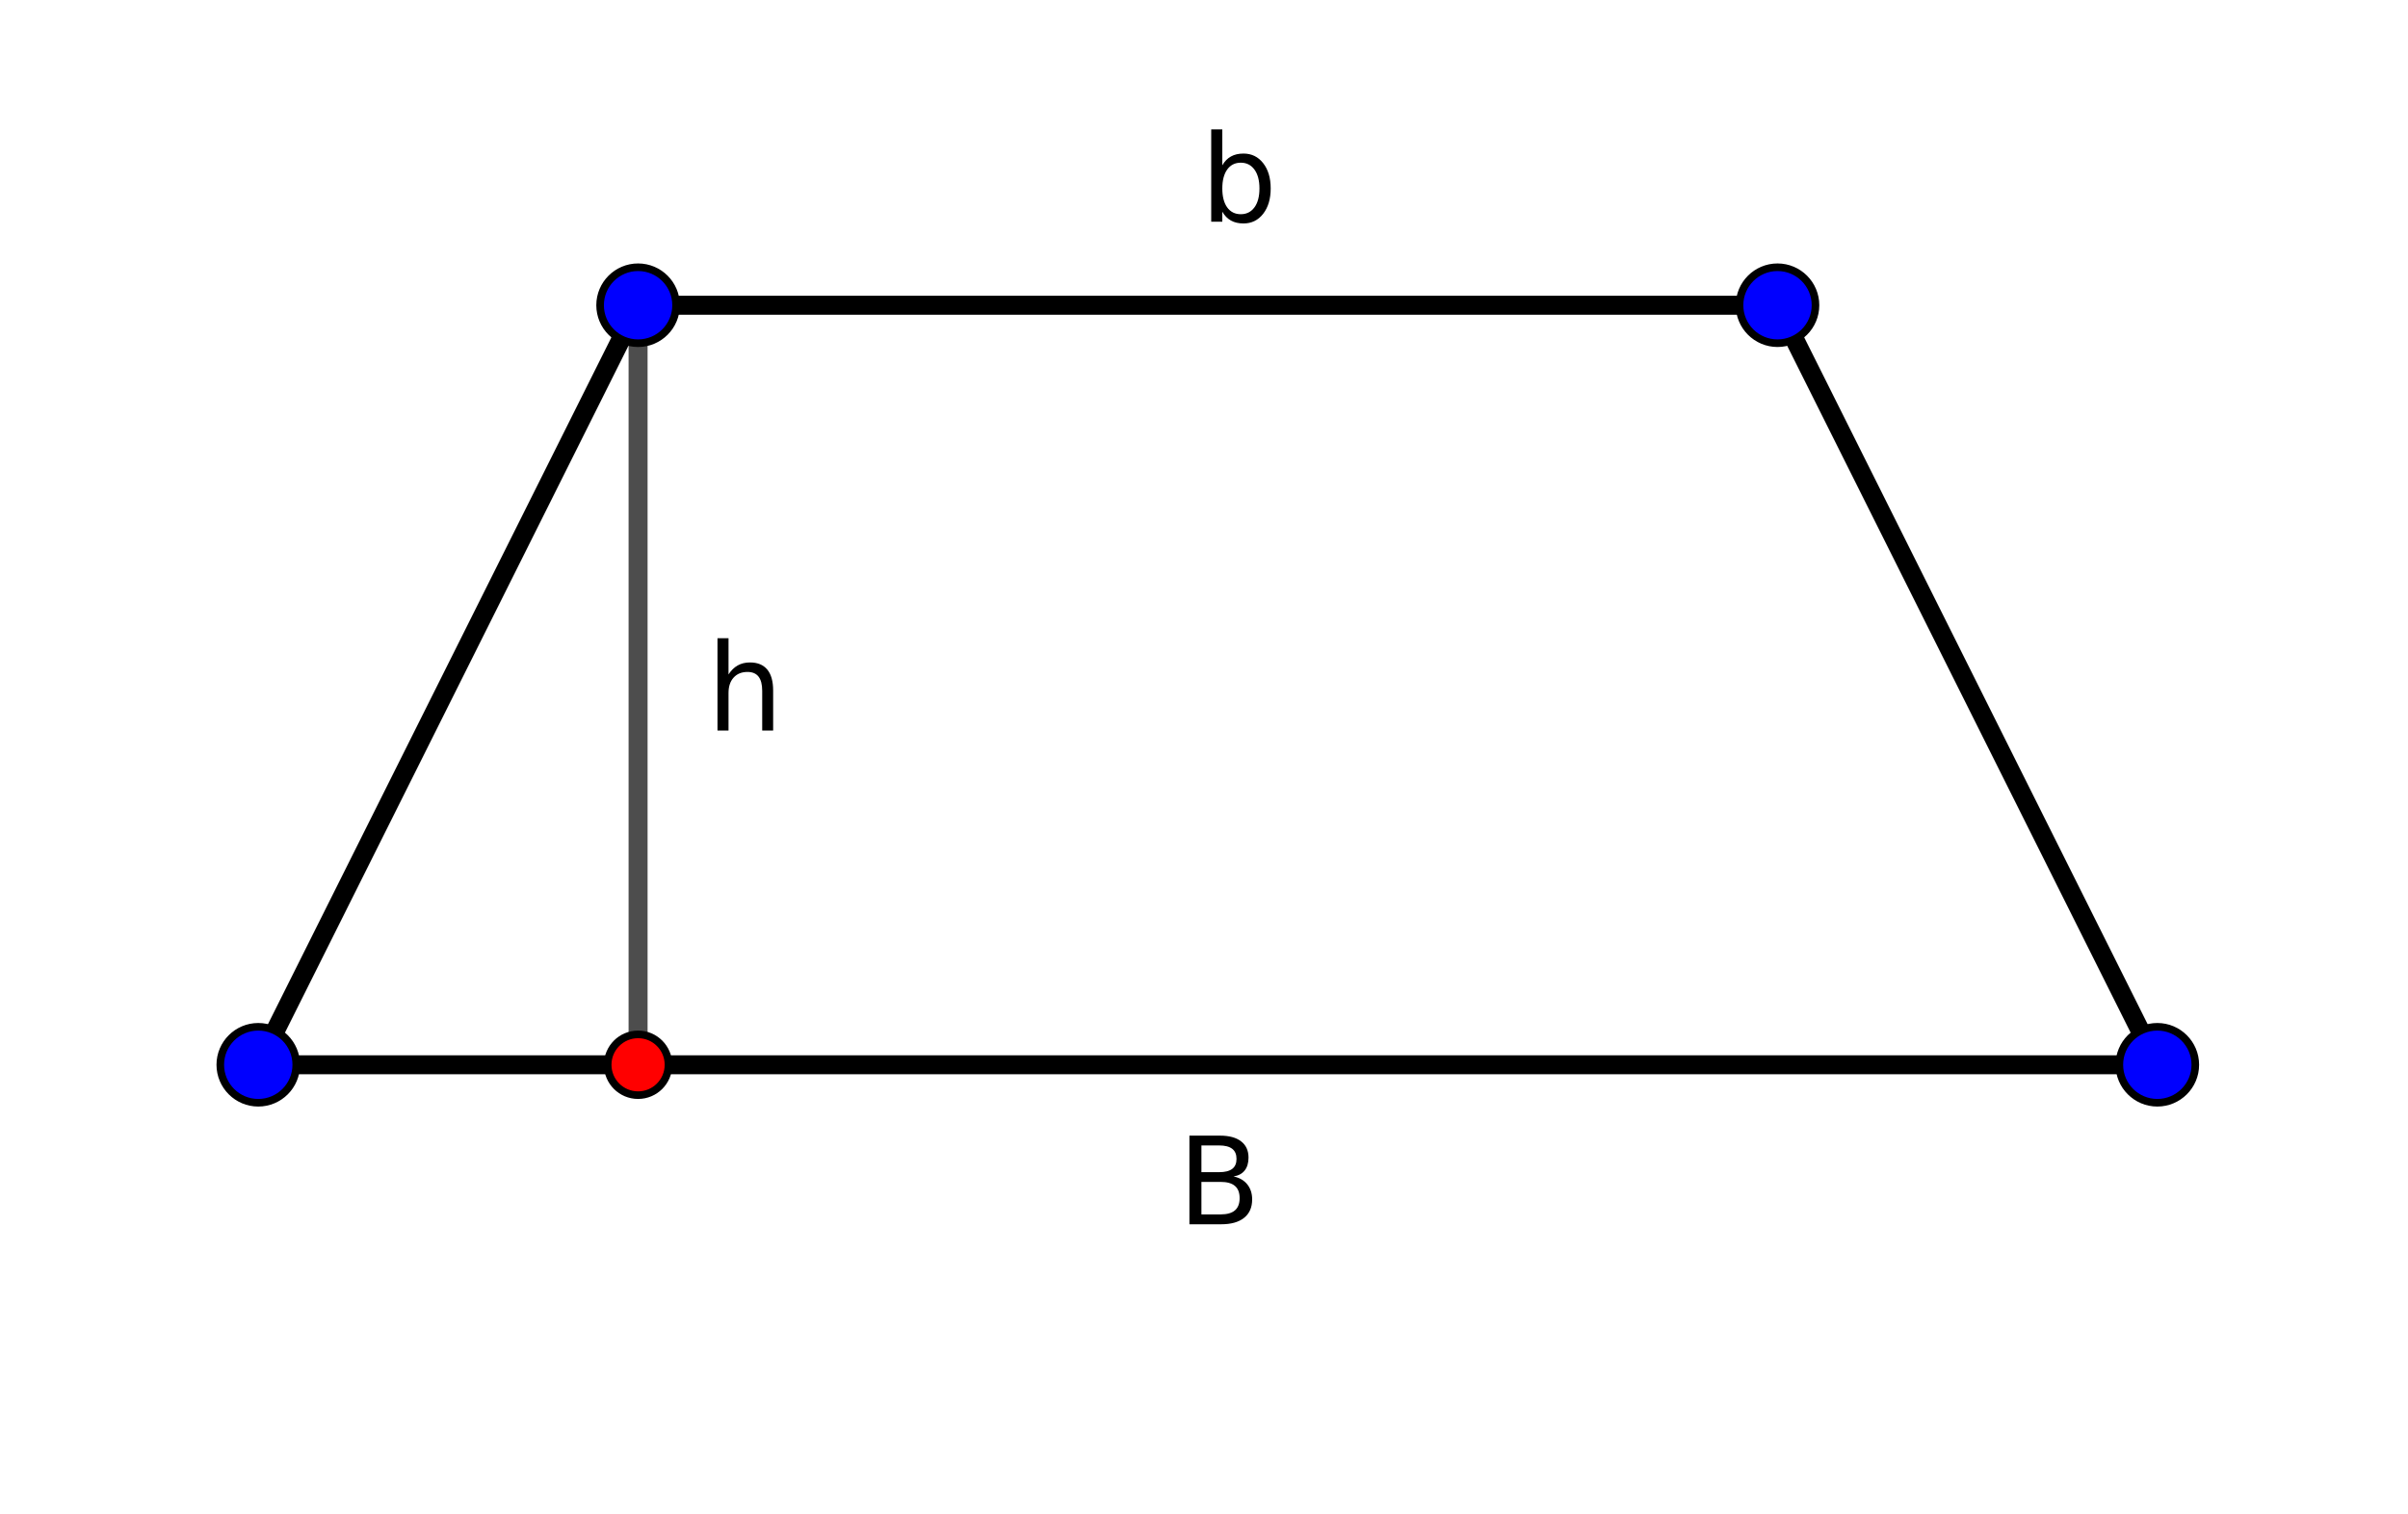 <?xml version="1.0" encoding="ISO-8859-1" standalone="no"?>

<svg 
     version="1.1"
     baseProfile="full"
     xmlns="http://www.w3.org/2000/svg"
     xmlns:xlink="http://www.w3.org/1999/xlink"
     xmlns:ev="http://www.w3.org/2001/xml-events"
     width="6.36cm"
     height="4.0cm"
     viewBox="0 0 317 199"
     >
<title>

</title>
<g stroke-linejoin="miter" stroke-dashoffset="0" stroke-dasharray="none" stroke-width="1" stroke-miterlimit="10.000" stroke-linecap="square">
<g id="misc">
</g><!-- misc -->
<g id="layer0">
<clipPath id="clipaf752ff9-342d-4d1f-a53a-62caacee9560">
  <path d="M 0 0 L 0 200.00 L 318.00 200.00 L 318.00 0 z"/>
</clipPath>
<g clip-path="url(#clip1)">
<g stroke-linejoin="round" stroke-width="2.5" stroke-linecap="round" fill="none" stroke-opacity=".698" stroke="#000000">
  <path d="M 84.000 140.00 L 84.000 40.000"/>
<title>Segmento h</title>
<desc>Segmento h: Segmento E, D</desc>

</g> <!-- drawing style -->
</g> <!-- clip1 -->
<clipPath id="clip3c20be8d-e26c-47ee-b50a-38999a021c90">
  <path d="M 0 0 L 0 200.00 L 318.00 200.00 L 318.00 0 z"/>
</clipPath>
<g clip-path="url(#clip2)">
<g fill-opacity="1" fill-rule="nonzero" stroke="none" fill="#000000">
  <path d="M 101.78 90.719 L 101.78 96.000 L 100.34 96.000 L 100.34 90.766 Q 100.34 89.516 99.859 88.898 Q 99.375 88.281 98.406 88.281 Q 97.250 88.281 96.578 89.023 Q 95.906 89.766 95.906 91.047 L 95.906 96.000 L 94.453 96.000 L 94.453 83.844 L 95.906 83.844 L 95.906 88.609 Q 96.422 87.812 97.117 87.422 Q 97.812 87.031 98.734 87.031 Q 100.23 87.031 101.01 87.969 Q 101.78 88.906 101.78 90.719 z"/>
<title>Segmento h</title>
<desc>Segmento h: Segmento E, D</desc>

</g> <!-- drawing style -->
</g> <!-- clip2 -->
<clipPath id="clipdfa37bf6-46ed-4abe-9bde-f7a17552495e">
  <path d="M 0 0 L 0 200.00 L 318.00 200.00 L 318.00 0 z"/>
</clipPath>
<g clip-path="url(#clip3)">
<g stroke-linejoin="round" stroke-width="2.5" stroke-linecap="round" fill="none" stroke-opacity="1" stroke="#000000">
  <path d="M 34.000 140.00 L 284.00 140.00"/>
<title>Segmento B</title>
<desc>Segmento B: Segmento A, B_1</desc>

</g> <!-- drawing style -->
</g> <!-- clip3 -->
<clipPath id="clip65e16ee4-958d-49df-ae5c-851ccd70742f">
  <path d="M 0 0 L 0 200.00 L 318.00 200.00 L 318.00 0 z"/>
</clipPath>
<g clip-path="url(#clip4)">
<g fill-opacity="1" fill-rule="nonzero" stroke="none" fill="#000000">
  <path d="M 158.16 155.42 L 158.16 159.70 L 160.69 159.70 Q 161.95 159.70 162.57 159.17 Q 163.19 158.64 163.19 157.56 Q 163.19 156.47 162.57 155.95 Q 161.95 155.42 160.69 155.42 L 158.16 155.42 z M 158.16 150.62 L 158.16 154.14 L 160.48 154.14 Q 161.64 154.14 162.21 153.71 Q 162.78 153.28 162.78 152.39 Q 162.78 151.50 162.21 151.06 Q 161.64 150.62 160.48 150.62 L 158.16 150.62 z M 156.58 149.33 L 160.61 149.33 Q 162.41 149.33 163.38 150.08 Q 164.36 150.83 164.36 152.22 Q 164.36 153.28 163.86 153.91 Q 163.36 154.55 162.39 154.70 Q 163.56 154.95 164.20 155.75 Q 164.84 156.55 164.84 157.73 Q 164.84 159.30 163.78 160.15 Q 162.72 161.00 160.77 161.00 L 156.58 161.00 L 156.58 149.33 z"/>
<title>Segmento B</title>
<desc>Segmento B: Segmento A, B_1</desc>

</g> <!-- drawing style -->
</g> <!-- clip4 -->
<clipPath id="clipbb441d5e-cae3-44c0-95fe-cde1b5626ca9">
  <path d="M 0 0 L 0 200.00 L 318.00 200.00 L 318.00 0 z"/>
</clipPath>
<g clip-path="url(#clip5)">
<g stroke-linejoin="round" stroke-width="2.5" stroke-linecap="round" fill="none" stroke-opacity="1" stroke="#000000">
  <path d="M 284.00 140.00 L 234.00 40.000"/>
<title>Segmento b_1</title>
<desc>Segmento b_1: Segmento B_1, C</desc>

</g> <!-- drawing style -->
</g> <!-- clip5 -->
<clipPath id="clip44d37a3b-7e17-4711-8733-212f7fe81b0d">
  <path d="M 0 0 L 0 200.00 L 318.00 200.00 L 318.00 0 z"/>
</clipPath>
<g clip-path="url(#clip6)">
<g stroke-linejoin="round" stroke-width="2.5" stroke-linecap="round" fill="none" stroke-opacity="1" stroke="#000000">
  <path d="M 234.00 40.000 L 84.000 40.000"/>
<title>Segmento b</title>
<desc>Segmento b: Segmento C, D</desc>

</g> <!-- drawing style -->
</g> <!-- clip6 -->
<clipPath id="clipf3f8e99b-6c22-4412-9648-983ec7cf10f6">
  <path d="M 0 0 L 0 200.00 L 318.00 200.00 L 318.00 0 z"/>
</clipPath>
<g clip-path="url(#clip7)">
<g fill-opacity="1" fill-rule="nonzero" stroke="none" fill="#000000">
  <path d="M 165.80 24.625 Q 165.80 23.047 165.14 22.141 Q 164.48 21.234 163.34 21.234 Q 162.20 21.234 161.55 22.141 Q 160.91 23.047 160.91 24.625 Q 160.91 26.219 161.55 27.117 Q 162.20 28.016 163.34 28.016 Q 164.48 28.016 165.14 27.117 Q 165.80 26.219 165.80 24.625 z M 160.91 21.578 Q 161.36 20.797 162.05 20.414 Q 162.73 20.031 163.70 20.031 Q 165.30 20.031 166.29 21.297 Q 167.28 22.562 167.28 24.625 Q 167.28 26.688 166.29 27.961 Q 165.30 29.234 163.70 29.234 Q 162.73 29.234 162.05 28.852 Q 161.36 28.469 160.91 27.688 L 160.91 29.000 L 159.45 29.000 L 159.45 16.844 L 160.91 16.844 L 160.91 21.578 z"/>
<title>Segmento b</title>
<desc>Segmento b: Segmento C, D</desc>

</g> <!-- drawing style -->
</g> <!-- clip7 -->
<clipPath id="clip1c7042fc-03c4-43e9-9418-32b5603077f4">
  <path d="M 0 0 L 0 200.00 L 318.00 200.00 L 318.00 0 z"/>
</clipPath>
<g clip-path="url(#clip8)">
<g stroke-linejoin="round" stroke-width="2.5" stroke-linecap="round" fill="none" stroke-opacity="1" stroke="#000000">
  <path d="M 84.000 40.000 L 34.000 140.00"/>
<title>Segmento d</title>
<desc>Segmento d: Segmento D, A</desc>

</g> <!-- drawing style -->
</g> <!-- clip8 -->
<clipPath id="clipaed8db5a-3f4e-4de4-9c66-8fc5ff644515">
  <path d="M 0 0 L 0 200.00 L 318.00 200.00 L 318.00 0 z"/>
</clipPath>
<g clip-path="url(#clip9)">
<g fill-opacity="1" fill-rule="nonzero" stroke="none" fill="#0000ff">
  <path d="M 39.000 140.00 C 39.000 142.76 36.761 145.00 34.000 145.00 C 31.239 145.00 29.000 142.76 29.000 140.00 C 29.000 137.24 31.239 135.00 34.000 135.00 C 36.761 135.00 39.000 137.24 39.000 140.00 z"/>
<title>Ponto A</title>
<desc>A = (0, 0)</desc>

</g> <!-- drawing style -->
</g> <!-- clip9 -->
<clipPath id="clip21aab3fc-3aed-4a32-8ee3-363247f98d17">
  <path d="M 0 0 L 0 200.00 L 318.00 200.00 L 318.00 0 z"/>
</clipPath>
<g clip-path="url(#clip10)">
<g stroke-linejoin="round" stroke-linecap="round" fill="none" stroke-opacity="1" stroke="#000000">
  <path d="M 39.000 140.00 C 39.000 142.76 36.761 145.00 34.000 145.00 C 31.239 145.00 29.000 142.76 29.000 140.00 C 29.000 137.24 31.239 135.00 34.000 135.00 C 36.761 135.00 39.000 137.24 39.000 140.00 z"/>
<title>Ponto A</title>
<desc>A = (0, 0)</desc>

</g> <!-- drawing style -->
</g> <!-- clip10 -->
<clipPath id="clip5f51c4a6-3d77-4caa-a99f-17c7a8727883">
  <path d="M 0 0 L 0 200.00 L 318.00 200.00 L 318.00 0 z"/>
</clipPath>
<g clip-path="url(#clip11)">
<g fill-opacity="1" fill-rule="nonzero" stroke="none" fill="#0000ff">
  <path d="M 289.00 140.00 C 289.00 142.76 286.76 145.00 284.00 145.00 C 281.24 145.00 279.00 142.76 279.00 140.00 C 279.00 137.24 281.24 135.00 284.00 135.00 C 286.76 135.00 289.00 137.24 289.00 140.00 z"/>
<title>Ponto B_1</title>
<desc>Ponto B_1: Ponto sobre Círculo(A, 5)</desc>

</g> <!-- drawing style -->
</g> <!-- clip11 -->
<clipPath id="clip82032ac2-9fff-4ace-b272-ee94b8149350">
  <path d="M 0 0 L 0 200.00 L 318.00 200.00 L 318.00 0 z"/>
</clipPath>
<g clip-path="url(#clip12)">
<g stroke-linejoin="round" stroke-linecap="round" fill="none" stroke-opacity="1" stroke="#000000">
  <path d="M 289.00 140.00 C 289.00 142.76 286.76 145.00 284.00 145.00 C 281.24 145.00 279.00 142.76 279.00 140.00 C 279.00 137.24 281.24 135.00 284.00 135.00 C 286.76 135.00 289.00 137.24 289.00 140.00 z"/>
<title>Ponto B_1</title>
<desc>Ponto B_1: Ponto sobre Círculo(A, 5)</desc>

</g> <!-- drawing style -->
</g> <!-- clip12 -->
<clipPath id="clip31ff5675-d02b-4a16-8140-bd5db2cd0142">
  <path d="M 0 0 L 0 200.00 L 318.00 200.00 L 318.00 0 z"/>
</clipPath>
<g clip-path="url(#clip13)">
<g fill-opacity="1" fill-rule="nonzero" stroke="none" fill="#0000ff">
  <path d="M 239.00 40.000 C 239.00 42.761 236.76 45.000 234.00 45.000 C 231.24 45.000 229.00 42.761 229.00 40.000 C 229.00 37.239 231.24 35.000 234.00 35.000 C 236.76 35.000 239.00 37.239 239.00 40.000 z"/>
<title>Ponto C</title>
<desc>C = (4, 2)</desc>

</g> <!-- drawing style -->
</g> <!-- clip13 -->
<clipPath id="clip7b5f2834-3bd9-4771-af5b-6f5637f2977e">
  <path d="M 0 0 L 0 200.00 L 318.00 200.00 L 318.00 0 z"/>
</clipPath>
<g clip-path="url(#clip14)">
<g stroke-linejoin="round" stroke-linecap="round" fill="none" stroke-opacity="1" stroke="#000000">
  <path d="M 239.00 40.000 C 239.00 42.761 236.76 45.000 234.00 45.000 C 231.24 45.000 229.00 42.761 229.00 40.000 C 229.00 37.239 231.24 35.000 234.00 35.000 C 236.76 35.000 239.00 37.239 239.00 40.000 z"/>
<title>Ponto C</title>
<desc>C = (4, 2)</desc>

</g> <!-- drawing style -->
</g> <!-- clip14 -->
<clipPath id="clip442bf83d-0769-44e4-a648-bd598c290c1d">
  <path d="M 0 0 L 0 200.00 L 318.00 200.00 L 318.00 0 z"/>
</clipPath>
<g clip-path="url(#clip15)">
<g fill-opacity="1" fill-rule="nonzero" stroke="none" fill="#0000ff">
  <path d="M 89.000 40.000 C 89.000 42.761 86.761 45.000 84.000 45.000 C 81.239 45.000 79.000 42.761 79.000 40.000 C 79.000 37.239 81.239 35.000 84.000 35.000 C 86.761 35.000 89.000 37.239 89.000 40.000 z"/>
<title>Ponto D</title>
<desc>D = (1, 2)</desc>

</g> <!-- drawing style -->
</g> <!-- clip15 -->
<clipPath id="clipaf6b8c1b-c142-4141-8cb5-d8839759be3f">
  <path d="M 0 0 L 0 200.00 L 318.00 200.00 L 318.00 0 z"/>
</clipPath>
<g clip-path="url(#clip16)">
<g stroke-linejoin="round" stroke-linecap="round" fill="none" stroke-opacity="1" stroke="#000000">
  <path d="M 89.000 40.000 C 89.000 42.761 86.761 45.000 84.000 45.000 C 81.239 45.000 79.000 42.761 79.000 40.000 C 79.000 37.239 81.239 35.000 84.000 35.000 C 86.761 35.000 89.000 37.239 89.000 40.000 z"/>
<title>Ponto D</title>
<desc>D = (1, 2)</desc>

</g> <!-- drawing style -->
</g> <!-- clip16 -->
<clipPath id="clipe2471636-7795-408c-9627-a89f34400a1b">
  <path d="M 0 0 L 0 200.00 L 318.00 200.00 L 318.00 0 z"/>
</clipPath>
<g clip-path="url(#clip17)">
<g fill-opacity="1" fill-rule="nonzero" stroke="none" fill="#ff0000">
  <path d="M 88.000 140.00 C 88.000 142.21 86.209 144.00 84.000 144.00 C 81.791 144.00 80.000 142.21 80.000 140.00 C 80.000 137.79 81.791 136.00 84.000 136.00 C 86.209 136.00 88.000 137.79 88.000 140.00 z"/>
<title>Ponto E</title>
<desc>Ponto E: Interseção de g, f</desc>

</g> <!-- drawing style -->
</g> <!-- clip17 -->
<clipPath id="clip2604dfa2-f048-435e-a26d-95ebbd035313">
  <path d="M 0 0 L 0 200.00 L 318.00 200.00 L 318.00 0 z"/>
</clipPath>
<g clip-path="url(#clip18)">
<g stroke-linejoin="round" stroke-linecap="round" fill="none" stroke-opacity="1" stroke="#000000">
  <path d="M 88.000 140.00 C 88.000 142.21 86.209 144.00 84.000 144.00 C 81.791 144.00 80.000 142.21 80.000 140.00 C 80.000 137.79 81.791 136.00 84.000 136.00 C 86.209 136.00 88.000 137.79 88.000 140.00 z"/>
<title>Ponto E</title>
<desc>Ponto E: Interseção de g, f</desc>

</g> <!-- drawing style -->
</g> <!-- clip18 -->
</g><!-- layer0 -->
</g> <!-- default stroke -->
</svg> <!-- bounding box -->
